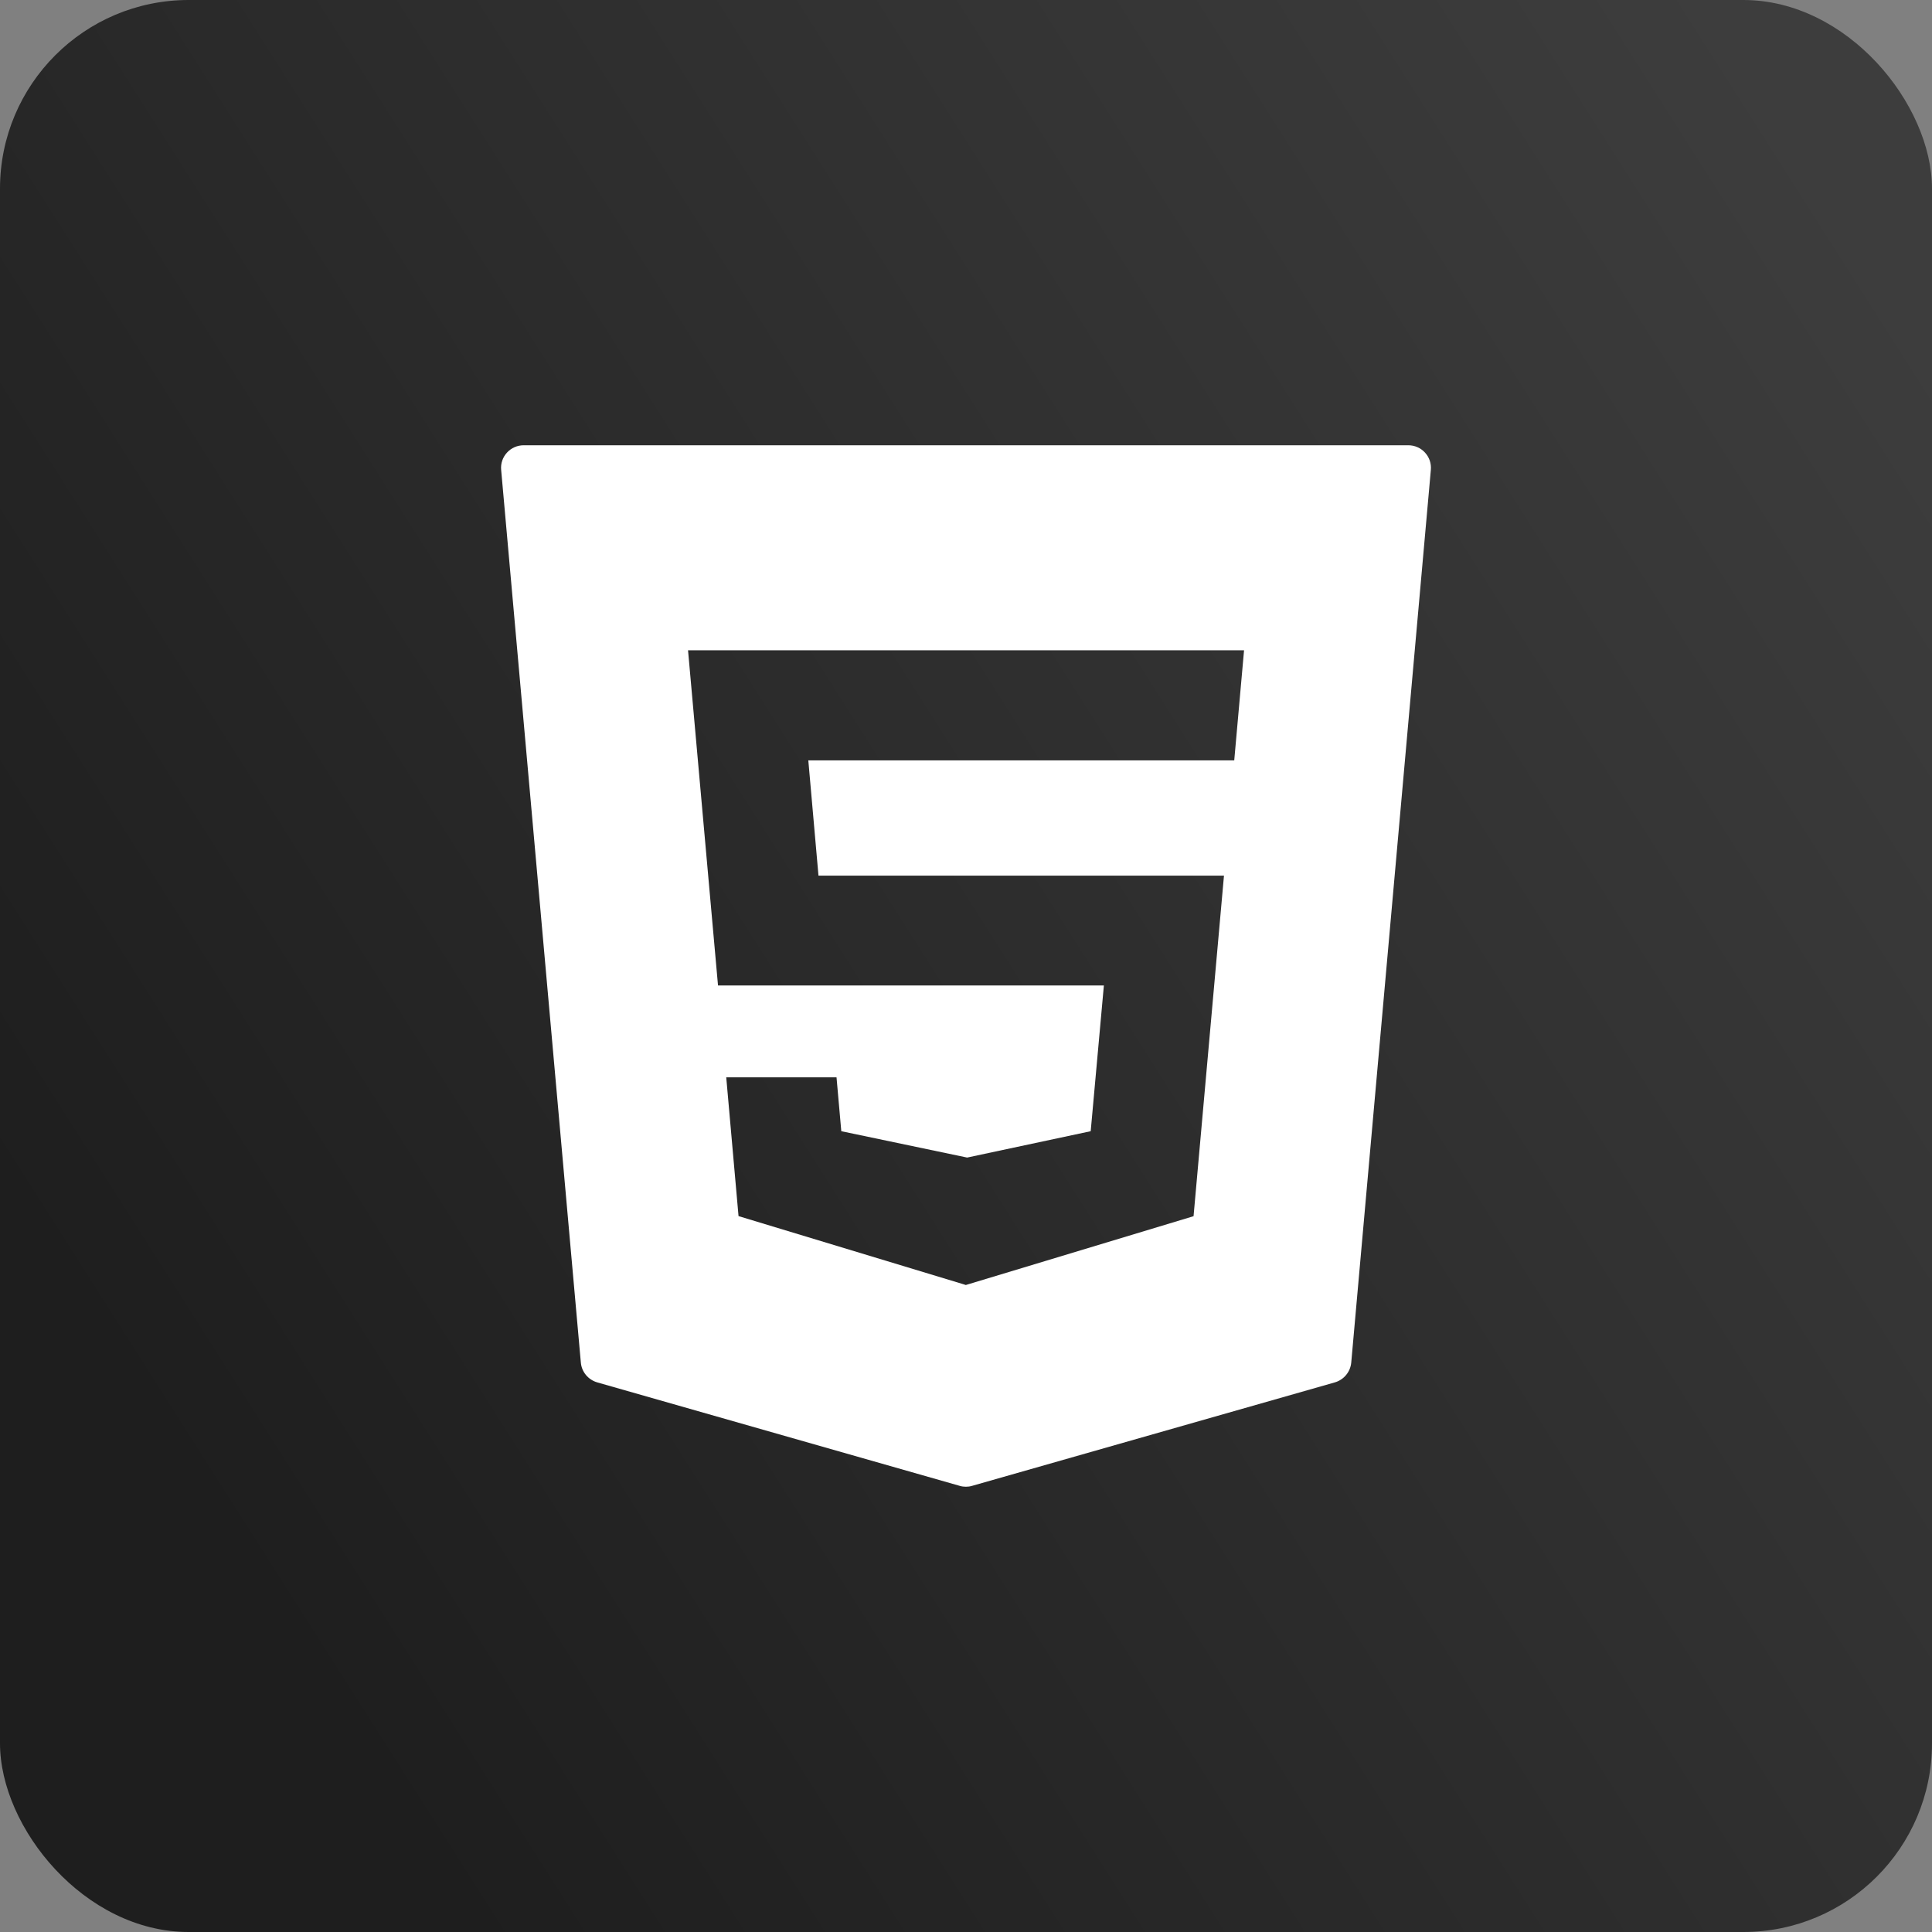 <svg width="512" height="512" viewBox="0 0 512 512" fill="none" xmlns="http://www.w3.org/2000/svg">
<rect x="0" y="0" width="512" height="512" fill="#808080" stroke="none"/>
<rect width="512" height="512" rx="50" fill="url(#paint0_linear_2_90)"/>
<path d="M377.641 119.945C376.516 118.703 374.898 118 373.211 118H138.789C137.102 118 135.484 118.703 134.359 119.945C133.211 121.187 132.648 122.852 132.812 124.539L153.93 361.094C154.141 363.578 155.875 365.641 158.266 366.344L254.336 393.766C254.852 393.93 255.414 394 255.977 394C256.539 394 257.078 393.93 257.617 393.766L353.758 366.344C356.148 365.641 357.859 363.578 358.094 361.094L379.187 124.539C379.352 122.852 378.789 121.187 377.641 119.945ZM327.086 201.508H214.211L216.906 232.047H324.367L316.305 322.305L255.953 340.539L255.367 340.352L195.719 322.281L192.461 285.508H221.687L222.953 299.781L256.305 306.766L289.047 299.781L292.539 261.156H190.281L182.336 172.328H329.687L327.086 201.508Z" fill="white"/>
<defs>
<linearGradient id="paint0_linear_2_90" x1="497.5" y1="67" x2="29.5" y2="364.5" gradientUnits="userSpaceOnUse">
<stop stop-color="#3D3D3D"/>
<stop offset="1" stop-color="#1E1E1E"/>
</linearGradient>
</defs>
</svg>
